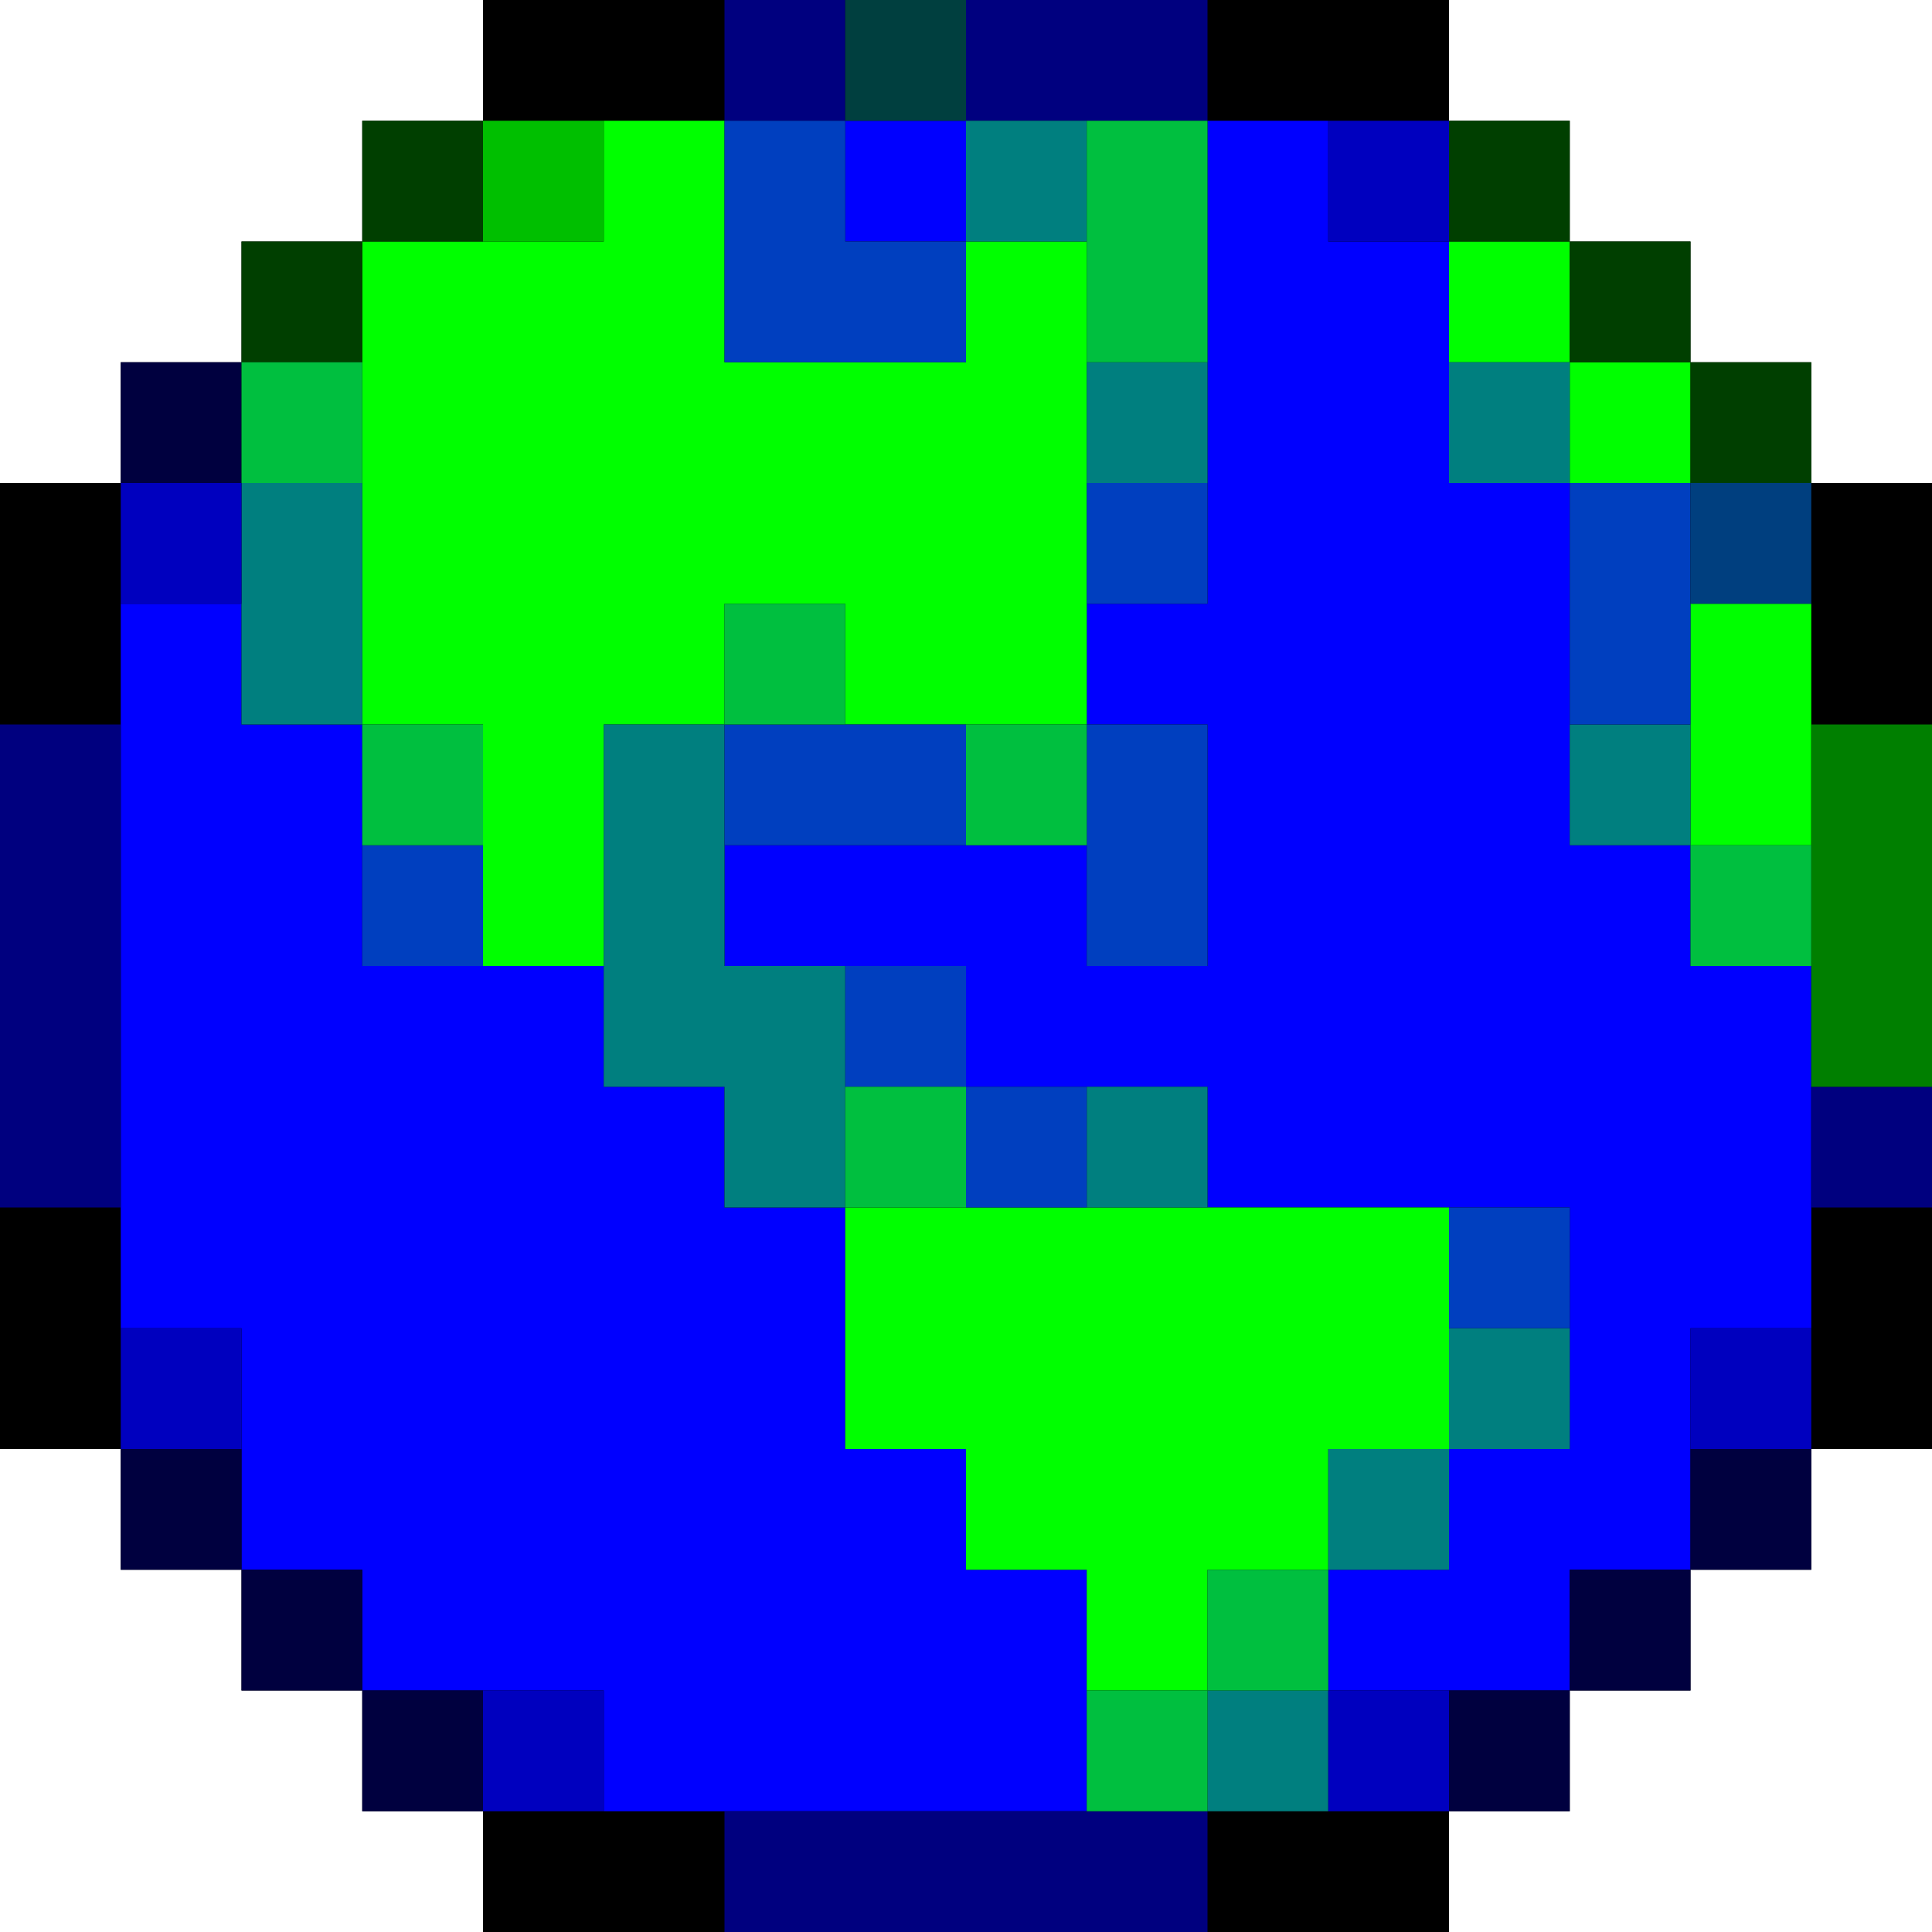 <svg
    xmlns="http://www.w3.org/2000/svg" viewBox="0 0 16 16"  preserveAspectRatio="none"
>
<path d="M 4 0 h 8 v 1 h 1 v 1 h 1 v 1 h 1 v 1 h 1 v 8 h -1 v 1 h -1 v 1 h -1 v 1 h -1 v 1 h -8 v -1 h -1 v -1 h -1 v -1 h -1 v -1 h -1 v -8 h 1 v -1 h 1 v -1 h 1 v -1 h 1" style="fill:#000000;"/>
<path d="M 1 5 h 1 v 1 h 1 v 2 h 2 v 1 h 1 v 1 h 1 v 2 h 1 v 1 h 1 v 2 h -4 v -1 h -2v -1 h -1 v -2 h -1" style="fill:#0000ff;"/>
<path d="M 6 7 h 3 v 1 h 1 v -2 h -1 v -1 h 1 v -4 h 1 v 1 h 1 v 2 h 1 v 3 h 1 v 1 h 1 v 3 h -1 v 2 h -1 v 1 h -2 v -1 h 1 v -1 h 1 v -2 h -3v -1 h -2 v -1 h -2" style="fill:#0000ff;"/>
<rect x="7" y="1" height="1" width="1" style="fill:#0000FF"/>

<rect x="0" y="6" height="4" width="1" style="fill:#00007F"/>
<rect x="6" y="0" height="1" width="1" style="fill:#00007F"/>
<rect x="8" y="0" height="1" width="2" style="fill:#00007F"/>
<rect x="6" y="15" height="1" width="4" style="fill:#00007F"/>
<rect x="15" y="9" height="1" width="1" style="fill:#00007F"/>

<path d="M 3 2 h 2 v -1 h 1 v 2 h 2 v -1 h 1 v 4 h -2 v -1 h -1 v 1 h -1 v 2 h -1 v -2 h -1" style="fill:#00ff00"/>
<path d="M 7 10 h 5 v 2 h -1 v 1 h -1 v 1 h -1 v -1 h -1 v -1 h -1" style="fill:#00ff00"/>
<rect x="12" y="2" height="1" width="1" style="fill:#00FF00;"/>
<rect x="13" y="3" height="1" width="1" style="fill:#00FF00;"/>
<rect x="14" y="5" height="2" width="1" style="fill:#00FF00;"/>

<path d="M 2 4 h 1 v 2 h -1 " style="fill:#007F7F"/>
<path d="M 5 6 h 1 v 2 h 1 v 2 h -1 v -1 h -1" style="fill:#007F7F"/>
<rect x="8" y="1" height="1" width="1" style="fill:#007F7F;"/>
<rect x="9" y="3" height="1" width="1" style="fill:#007F7F;"/>
<rect x="12" y="3" height="1" width="1" style="fill:#007F7F;"/>
<rect x="13" y="6" height="1" width="1" style="fill:#007F7F;"/>
<rect x="9" y="9" height="1" width="1" style="fill:#007F7F;"/>
<rect x="12" y="11" height="1" width="1" style="fill:#007F7F;"/>
<rect x="11" y="12" height="1" width="1" style="fill:#007F7F;"/>
<rect x="10" y="14" height="1" width="1" style="fill:#007F7F;"/>

<path d="M 6 1 h 1 v 1 h 1 v 1 h -2" style="fill:#003FBF"/>
<rect x="9" y="4" height="1" width="1" style="fill:#003FBF;"/>
<rect x="9" y="6" height="2" width="1" style="fill:#003FBF;"/>
<rect x="6" y="6" height="1" width="2" style="fill:#003FBF;"/>
<rect x="3" y="7" height="1" width="1" style="fill:#003FBF;"/>
<rect x="7" y="8" height="1" width="1" style="fill:#003FBF;"/>
<rect x="8" y="9" height="1" width="1" style="fill:#003FBF;"/>
<rect x="13" y="4" height="2" width="1" style="fill:#003FBF;"/>
<rect x="12" y="10" height="1" width="1" style="fill:#003FBF;"/>

<rect x="12" y="14" height="1" width="1" style="fill:#00003F;"/>
<rect x="13" y="13" height="1" width="1" style="fill:#00003F;"/>
<rect x="14" y="12" height="1" width="1" style="fill:#00003F;"/>
<rect x="3" y="14" height="1" width="1" style="fill:#00003F;"/>
<rect x="2" y="13" height="1" width="1" style="fill:#00003F;"/>
<rect x="1" y="12" height="1" width="1" style="fill:#00003F;"/>
<rect x="1" y="3" height="1" width="1" style="fill:#00003F;"/>

<rect x="1" y="4" height="1" width="1" style="fill:#0000BF;"/>
<rect x="1" y="11" height="1" width="1" style="fill:#0000BF;"/>
<rect x="4" y="14" height="1" width="1" style="fill:#0000BF;"/>
<rect x="11" y="14" height="1" width="1" style="fill:#0000BF;"/>
<rect x="14" y="11" height="1" width="1" style="fill:#0000BF;"/>
<rect x="11" y="1" height="1" width="1" style="fill:#0000BF;"/>

<rect x="14" y="4" height="1" width="1" style="fill:#003F7F;"/>

<rect x="2" y="2" height="1" width="1" style="fill:#003F00;"/>
<rect x="3" y="1" height="1" width="1" style="fill:#003F00;"/>
<rect x="12" y="1" height="1" width="1" style="fill:#003F00;"/>
<rect x="13" y="2" height="1" width="1" style="fill:#003F00;"/>
<rect x="14" y="3" height="1" width="1" style="fill:#003F00;"/>

<rect x="15" y="6" height="3" width="1" style="fill:#007F00;"/>

<rect x="7" y="0" height="1" width="1" style="fill:#003F3F;"/>

<rect x="4" y="1" height="1" width="1" style="fill:#00BF00;"/>

<rect x="2" y="3" height="1" width="1" style="fill:#00BF3F;"/>
<rect x="3" y="6" height="1" width="1" style="fill:#00BF3F;"/>
<rect x="8" y="6" height="1" width="1" style="fill:#00BF3F;"/>
<rect x="6" y="5" height="1" width="1" style="fill:#00BF3F;"/>
<rect x="9" y="1" height="2" width="1" style="fill:#00BF3F;"/>
<rect x="14" y="7" height="1" width="1" style="fill:#00BF3F;"/>
<rect x="7" y="9" height="1" width="1" style="fill:#00BF3F;"/>
<rect x="10" y="13" height="1" width="1" style="fill:#00BF3F;"/>
<rect x="9" y="14" height="1" width="1" style="fill:#00BF3F;"/>

</svg>